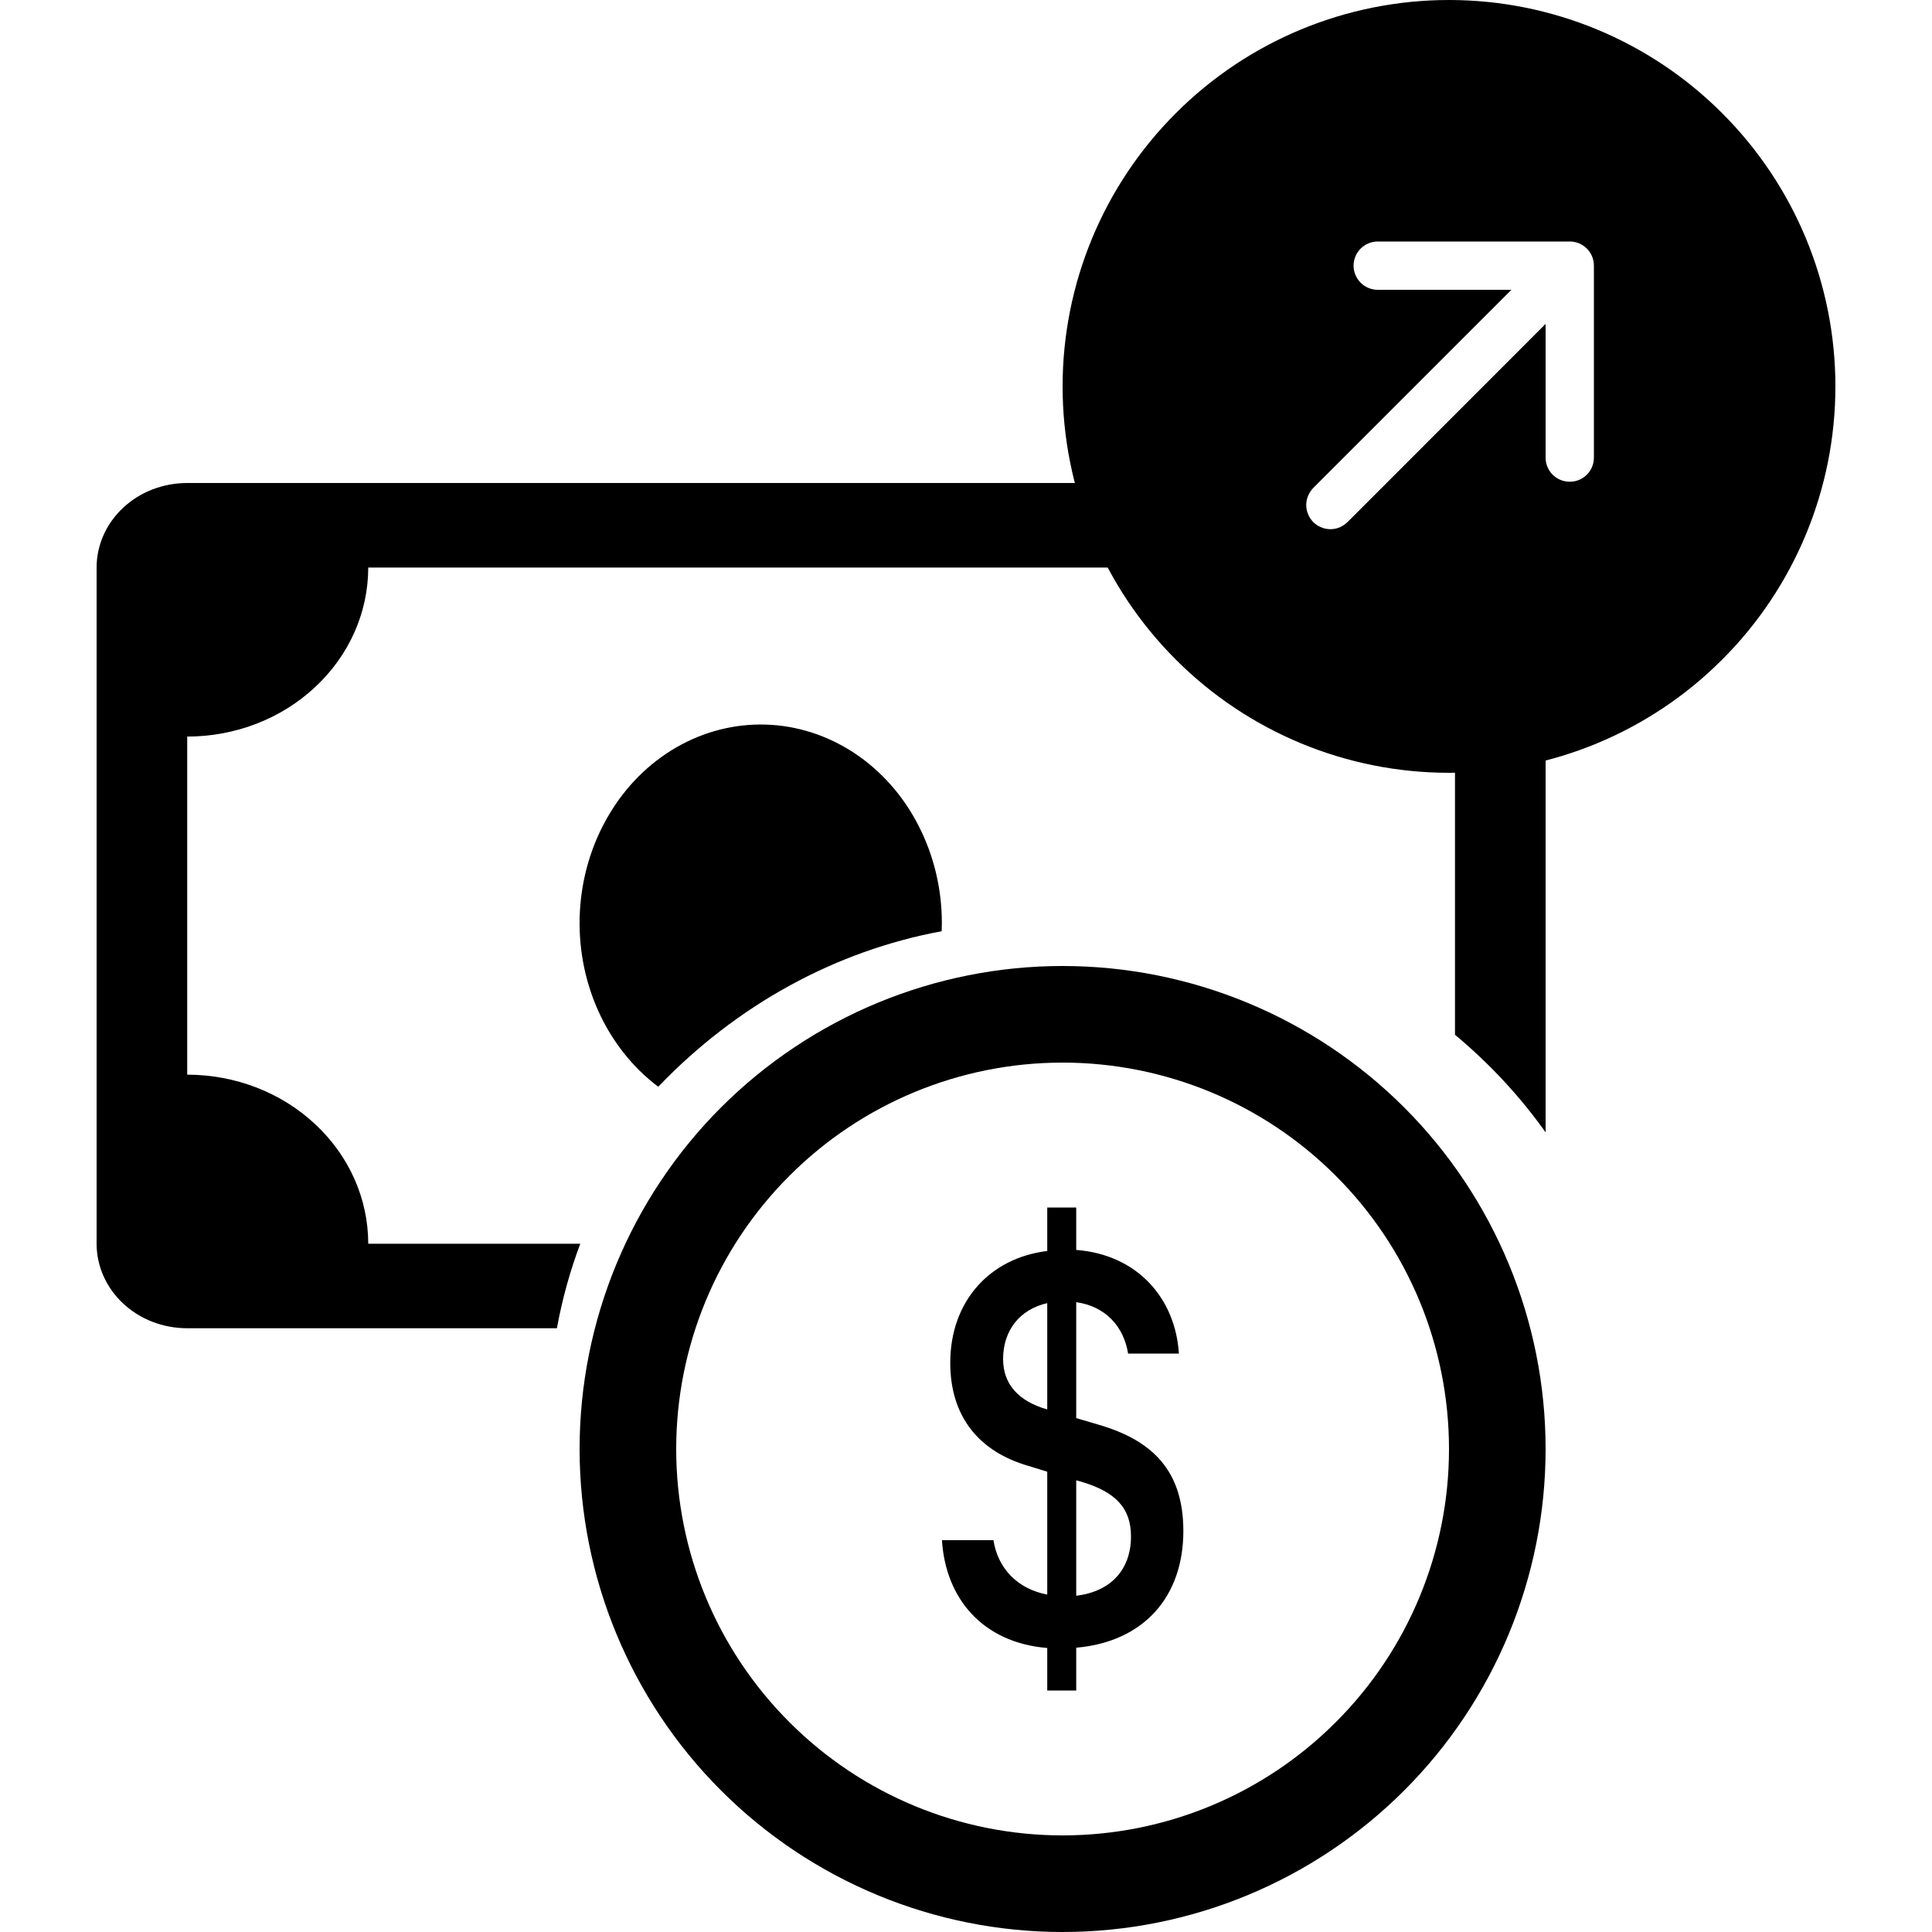<svg width="20" height="20" viewBox="0 0 20 20" fill="none" xmlns="http://www.w3.org/2000/svg">
  <path d="M11 4C11 5.061 11.421 6.078 12.172 6.828C12.922 7.579 13.939 8 15 8C16.061 8 17.078 7.579 17.828 6.828C18.579 6.078 19 5.061 19 4C19 2.939 18.579 1.922 17.828 1.172C17.078 0.421 16.061 0 15 0C13.939 0 12.922 0.421 12.172 1.172C11.421 1.922 11 2.939 11 4ZM13.952 5.402C13.929 5.425 13.901 5.444 13.871 5.458C13.84 5.471 13.807 5.478 13.774 5.478C13.741 5.478 13.708 5.472 13.678 5.459C13.647 5.447 13.619 5.428 13.595 5.405C13.572 5.381 13.553 5.353 13.541 5.322C13.528 5.292 13.522 5.259 13.522 5.226C13.523 5.192 13.529 5.16 13.543 5.129C13.556 5.099 13.575 5.071 13.598 5.048L15.646 3H14.262C14.196 3 14.133 2.974 14.086 2.927C14.039 2.88 14.012 2.816 14.012 2.75C14.012 2.684 14.039 2.62 14.086 2.573C14.133 2.526 14.196 2.5 14.262 2.5H16.25C16.316 2.5 16.38 2.526 16.427 2.573C16.474 2.62 16.5 2.684 16.5 2.75V4.737C16.5 4.804 16.474 4.867 16.427 4.914C16.38 4.961 16.316 4.987 16.25 4.987C16.184 4.987 16.12 4.961 16.073 4.914C16.026 4.867 16 4.804 16 4.737V3.353L13.952 5.402Z" fill="currentColor"/>
  <path fill-rule="evenodd" clip-rule="evenodd" d="M11 19C12.061 19 13.078 18.579 13.828 17.828C14.579 17.078 15 16.061 15 15C15 13.939 14.579 12.922 13.828 12.172C13.078 11.421 12.061 11 11 11C9.939 11 8.922 11.421 8.172 12.172C7.421 12.922 7 13.939 7 15C7 16.061 7.421 17.078 8.172 17.828C8.922 18.579 9.939 19 11 19ZM16 15C16 16.326 15.473 17.598 14.536 18.535C13.598 19.473 12.326 20 11 20C9.674 20 8.402 19.473 7.464 18.535C6.527 17.598 6 16.326 6 15C6 13.674 6.527 12.402 7.464 11.464C8.402 10.527 9.674 10 11 10C12.326 10 13.598 10.527 14.536 11.464C15.473 12.402 16 13.674 16 15Z" fill="currentColor"/>
  <path d="M9.751 15.944C9.788 16.54 10.165 17.004 10.841 17.06V17.5H11.141V17.057C11.841 16.996 12.25 16.528 12.25 15.85C12.25 15.232 11.938 14.914 11.378 14.75L11.141 14.68V13.48C11.442 13.523 11.632 13.728 11.678 14.012H12.204C12.167 13.437 11.772 12.988 11.141 12.939V12.5H10.841V12.95C10.244 13.023 9.837 13.472 9.837 14.108C9.837 14.67 10.14 15.028 10.643 15.174L10.841 15.235V16.507C10.534 16.449 10.33 16.237 10.284 15.944H9.751ZM10.839 14.59C10.544 14.505 10.384 14.33 10.384 14.068C10.384 13.774 10.556 13.554 10.841 13.49V14.59H10.839ZM11.184 15.336C11.544 15.44 11.708 15.608 11.708 15.905C11.708 16.244 11.503 16.476 11.141 16.519V15.324L11.184 15.336Z" fill="currentColor"/>
  <path d="M1.938 5C1.689 5 1.45 5.092 1.275 5.256C1.099 5.42 1 5.643 1 5.875L1 12.875C1 13.107 1.099 13.33 1.275 13.494C1.45 13.658 1.689 13.75 1.938 13.75H5.765C5.82 13.449 5.901 13.157 6.007 12.875H3.812C3.812 12.411 3.615 11.966 3.263 11.638C2.912 11.309 2.435 11.125 1.938 11.125V7.625C2.435 7.625 2.912 7.441 3.263 7.112C3.615 6.784 3.812 6.339 3.812 5.875H13.188C13.188 6.339 13.385 6.784 13.737 7.112C14.088 7.441 14.565 7.625 15.062 7.625V10.712C15.419 11.009 15.735 11.349 16 11.722V7.625C16 7.393 14.301 7.277 14.125 7.112C13.949 6.948 13.436 5 13.188 5L1.938 5Z" fill="currentColor"/>
  <path d="M9.748 9.64L9.75 9.554C9.75 9.2 9.666 8.852 9.507 8.544C9.349 8.236 9.12 7.978 8.843 7.795C8.567 7.613 8.252 7.511 7.929 7.501C7.606 7.491 7.287 7.572 7.001 7.737C6.715 7.902 6.473 8.145 6.299 8.443C6.124 8.74 6.022 9.082 6.003 9.436C5.984 9.789 6.049 10.142 6.191 10.46C6.333 10.777 6.548 11.05 6.814 11.25C7.624 10.405 8.645 9.844 9.748 9.64Z" fill="currentColor"/>
</svg>